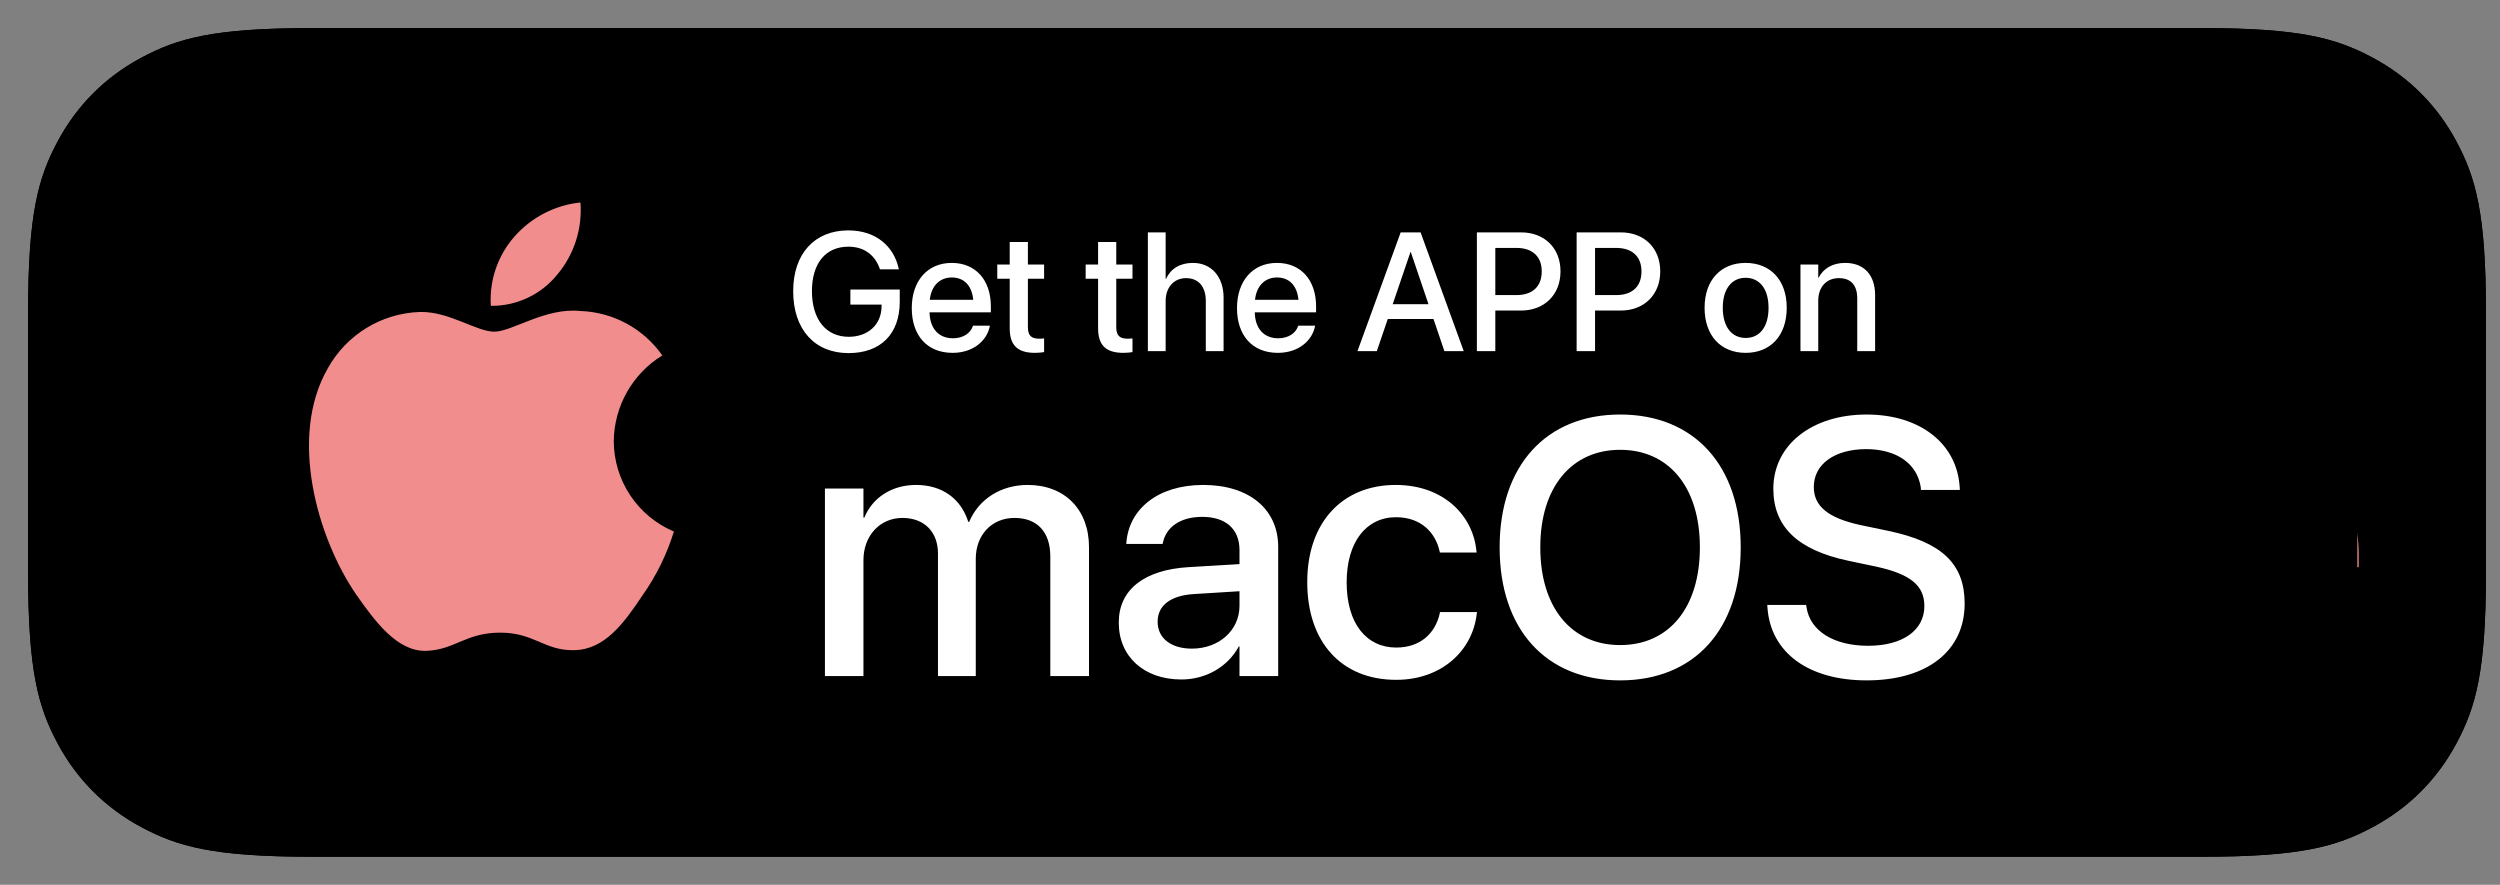 <svg width="178" height="63" viewBox="0 0 178 63" fill="none" xmlns="http://www.w3.org/2000/svg">
<rect x="0" y="0" width="178" height="63" fill="#808080" stroke="none"/>
<g clip-path="url(#clip0)">
<path d="M22.217 2L156.783 2C163.813 2 166.362 2.732 168.932 4.106C171.502 5.48 173.519 7.497 174.894 10.066C176.268 12.636 177 15.184 177 22.213V40.787C177 47.816 176.268 50.364 174.894 52.934C173.519 55.503 171.502 57.52 168.932 58.894C166.362 60.268 163.813 61 156.783 61H22.217C15.187 61 12.638 60.268 10.068 58.894C7.498 57.52 5.481 55.503 4.106 52.934C2.732 50.364 2 47.816 2 40.787L2 22.213C2 15.184 2.732 12.636 4.106 10.066C5.481 7.497 7.498 5.48 10.068 4.106C12.638 2.732 15.187 2 22.217 2Z" fill="black"/>
<path d="M77.3 32.269C80.669 32.269 82.891 34.932 82.891 39.046C82.891 43.171 80.682 45.821 77.35 45.821C75.627 45.911 74.005 45.009 73.172 43.499H73.109V50.074H70.384V32.408H73.022V34.616H73.072C73.941 33.115 75.566 32.213 77.3 32.269ZM91.913 32.269C95.283 32.269 97.504 34.932 97.504 39.046C97.504 43.171 95.296 45.821 91.963 45.821C90.24 45.911 88.618 45.009 87.786 43.499H87.722V50.074H84.997V32.408H87.635V34.616H87.685C88.555 33.115 90.179 32.213 91.913 32.269ZM111.478 27.172C115.326 27.172 117.964 29.329 118.053 32.471H115.302C115.137 30.654 113.635 29.557 111.44 29.557C109.244 29.557 107.742 30.667 107.742 32.282C107.742 33.569 108.701 34.326 111.049 34.906L113.055 35.399C116.791 36.282 118.344 37.783 118.344 40.446C118.344 43.852 115.63 45.986 111.314 45.986C107.275 45.986 104.548 43.902 104.372 40.609L107.162 40.609C107.364 42.415 109.118 43.6 111.516 43.6C113.813 43.6 115.465 42.415 115.465 40.787C115.465 39.373 114.469 38.527 112.109 37.947L109.748 37.379C106.404 36.571 104.852 35.008 104.852 32.471C104.852 29.329 107.59 27.172 111.478 27.172ZM156.578 32.245C160.252 32.245 162.562 34.767 162.562 38.792V39.726H153.184V39.891C153.097 40.879 153.438 41.857 154.121 42.576C154.805 43.296 155.764 43.687 156.756 43.65C158.079 43.774 159.325 43.015 159.822 41.783L162.41 41.783C162.043 44.193 159.696 45.847 156.693 45.847C152.831 45.847 150.433 43.26 150.433 39.109C150.433 34.945 152.843 32.245 156.578 32.245ZM134.51 32.245C138.359 32.245 140.808 34.869 140.808 39.046C140.808 43.234 138.372 45.847 134.51 45.847C130.649 45.847 128.213 43.234 128.213 39.046C128.213 34.869 130.673 32.245 134.51 32.245ZM124.226 29.266V32.408H126.75V34.566H124.226V41.884C124.226 43.02 124.731 43.55 125.841 43.55C126.141 43.545 126.44 43.524 126.738 43.487V45.632C126.239 45.725 125.731 45.767 125.224 45.758C122.536 45.758 121.487 44.749 121.487 42.174V34.566H119.557V32.408H121.487V29.266H124.226ZM62.116 27.475L68.691 45.682H65.701L64.035 40.761H57.094L55.427 45.682H52.487L59.062 27.475H62.116ZM148.911 32.269C149.225 32.268 149.538 32.302 149.845 32.37V34.919C149.448 34.798 149.035 34.742 148.62 34.755C147.819 34.722 147.044 35.041 146.498 35.628C145.952 36.216 145.69 37.012 145.78 37.809V45.682H143.055V32.408H145.654V34.667H145.717C146.08 33.213 147.413 32.212 148.911 32.269ZM29.821 22.956C31.076 22.956 33.463 21.224 35.926 21.483C38.267 21.556 40.436 22.728 41.779 24.646C39.659 25.949 38.355 28.246 38.323 30.734C38.326 33.548 40.012 36.088 42.604 37.184C42.105 38.803 41.354 40.333 40.377 41.718C39.066 43.68 37.691 45.596 35.508 45.632C33.387 45.68 32.674 44.384 30.242 44.384C27.786 44.384 27.027 45.596 24.993 45.68C22.914 45.757 21.325 43.587 19.966 41.644C17.249 37.675 15.134 30.46 17.97 25.55C19.302 23.158 21.792 21.639 24.529 21.551C26.61 21.508 28.542 22.956 29.821 22.956ZM134.51 34.49C132.301 34.49 130.989 36.194 130.989 39.046C130.989 41.922 132.301 43.6 134.51 43.6C136.718 43.6 138.031 41.922 138.031 39.046C138.031 36.181 136.718 34.49 134.51 34.49ZM76.581 34.591C74.498 34.591 73.098 36.395 73.098 39.046C73.098 41.72 74.498 43.512 76.581 43.512C78.7 43.512 80.089 41.758 80.089 39.046C80.089 36.358 78.7 34.591 76.581 34.591ZM91.194 34.591C89.112 34.591 87.711 36.395 87.711 39.046C87.711 41.72 89.112 43.512 91.194 43.512C93.314 43.512 94.703 41.758 94.703 39.046C94.703 36.358 93.314 34.591 91.194 34.591ZM60.603 30.503H60.527L57.813 38.49H63.315L60.603 30.503ZM156.578 34.452C155.682 34.447 154.821 34.8 154.186 35.433C153.551 36.065 153.195 36.925 153.197 37.822H159.835C159.884 36.934 159.561 36.065 158.943 35.425C158.325 34.786 157.468 34.433 156.578 34.452ZM152.763 15.789C154.601 15.789 155.709 17.044 155.709 19.117V19.572H151.046V19.645C151.005 20.135 151.172 20.62 151.507 20.98C151.842 21.34 152.313 21.542 152.805 21.537C153.442 21.613 154.063 21.297 154.376 20.736L155.63 20.736C155.265 21.982 154.06 22.786 152.769 22.646C151.888 22.669 151.042 22.305 150.455 21.648C149.867 20.992 149.598 20.111 149.719 19.238C149.601 18.364 149.87 17.481 150.454 16.819C151.038 16.157 151.88 15.782 152.763 15.789ZM96.539 16.259C97.549 16.886 98.117 18.031 98.004 19.215C98.119 20.4 97.552 21.547 96.54 22.175C95.529 22.803 94.249 22.803 93.238 22.175C92.227 21.547 91.659 20.4 91.775 19.215C91.662 18.031 92.229 16.886 93.24 16.259C94.25 15.633 95.528 15.633 96.539 16.259ZM122.953 16.259C123.963 16.886 124.531 18.032 124.417 19.215C124.533 20.399 123.966 21.547 122.955 22.175C121.943 22.803 120.663 22.803 119.652 22.175C118.641 21.547 118.074 20.399 118.189 19.215C118.076 18.032 118.644 16.886 119.654 16.259C120.664 15.633 121.943 15.633 122.953 16.259ZM67.888 16.259C68.898 16.886 69.465 18.032 69.352 19.215C69.468 20.399 68.9 21.547 67.889 22.175C66.878 22.803 65.598 22.803 64.587 22.175C63.576 21.547 63.008 20.399 63.124 19.215C63.011 18.032 63.578 16.886 64.588 16.259C65.599 15.633 66.877 15.633 67.888 16.259ZM102.329 15.789C103.984 15.789 104.918 16.613 104.918 18.008V22.519H103.663V21.591H103.56C103.134 22.269 102.376 22.665 101.577 22.628C101.016 22.686 100.457 22.504 100.038 22.128C99.618 21.752 99.378 21.215 99.376 20.652C99.376 19.463 100.261 18.778 101.832 18.681L103.62 18.578V18.008C103.62 17.311 103.159 16.917 102.268 16.917C101.541 16.917 101.037 17.184 100.892 17.651H99.63C99.764 16.517 100.831 15.789 102.329 15.789ZM112.797 13.339V22.519H111.549V21.476H111.445C111.022 22.215 110.223 22.659 109.372 22.628C107.692 22.628 106.631 21.306 106.631 19.215C106.631 17.129 107.703 15.807 109.372 15.807C110.214 15.768 111.003 16.22 111.397 16.965H111.494V13.339H112.797ZM139.138 14.273V15.947H140.569V17.044H139.138V20.439C139.138 21.131 139.423 21.433 140.072 21.433C140.238 21.433 140.404 21.423 140.569 21.403V22.489C140.335 22.531 140.098 22.553 139.86 22.555C138.411 22.555 137.834 22.046 137.834 20.773V17.044H136.785V15.947H137.834V14.273H139.138ZM60.559 14.97C61.357 15.812 61.735 16.967 61.589 18.117C61.589 20.912 60.078 22.519 57.471 22.519H54.311V13.77H57.471C58.628 13.687 59.762 14.127 60.559 14.97ZM89.963 13.339V22.519H88.66V13.339H89.963ZM84.298 15.789C84.948 15.74 85.586 15.99 86.031 16.468C86.476 16.945 86.679 17.599 86.583 18.245V22.519H85.28V18.572C85.28 17.511 84.819 16.983 83.855 16.983C83.414 16.963 82.985 17.136 82.682 17.458C82.379 17.779 82.232 18.217 82.278 18.657V22.519H80.975V15.917H82.23V16.965H82.327C82.666 16.193 83.457 15.721 84.298 15.789ZM71.615 15.917L72.798 20.954H72.895L74.253 15.917H75.503L76.861 20.954H76.964L78.141 15.917H79.444L77.631 22.519H76.279L74.915 17.656H74.811L73.452 22.519H72.113L70.293 15.917H71.615ZM129.489 15.789C130.139 15.74 130.777 15.99 131.222 16.468C131.667 16.945 131.87 17.599 131.774 18.245V22.519H130.471V18.572C130.471 17.511 130.01 16.983 129.046 16.983C128.605 16.963 128.176 17.136 127.873 17.458C127.57 17.779 127.423 18.217 127.469 18.657V22.519H126.166V15.917H127.421V16.965H127.518C127.857 16.193 128.648 15.721 129.489 15.789ZM143.641 13.339V16.978H143.744C144.099 16.199 144.904 15.726 145.757 15.795C146.404 15.76 147.034 16.015 147.473 16.491C147.913 16.967 148.118 17.614 148.031 18.256V22.519H146.727V18.578C146.727 17.523 146.236 16.989 145.315 16.989C144.861 16.952 144.415 17.117 144.094 17.439C143.774 17.762 143.612 18.21 143.652 18.663V22.519H142.349L142.349 13.339H143.641ZM103.62 19.536L102.008 19.639C101.098 19.7 100.686 20.009 100.686 20.591C100.686 21.185 101.202 21.531 101.911 21.531C102.33 21.573 102.749 21.444 103.071 21.172C103.394 20.9 103.592 20.508 103.62 20.088V19.536ZM94.891 16.947C93.758 16.947 93.121 17.784 93.121 19.215C93.121 20.657 93.758 21.488 94.891 21.488C96.019 21.488 96.662 20.652 96.662 19.215C96.662 17.784 96.019 16.947 94.891 16.947ZM66.24 16.947C65.107 16.947 64.47 17.784 64.47 19.215C64.47 20.657 65.107 21.488 66.24 21.488C67.369 21.488 68.012 20.652 68.012 19.215C68.012 17.784 67.369 16.947 66.24 16.947ZM121.306 16.947C120.173 16.947 119.535 17.784 119.535 19.215C119.535 20.657 120.173 21.488 121.306 21.488C122.434 21.488 123.077 20.652 123.077 19.215C123.077 17.784 122.434 16.947 121.306 16.947ZM109.741 16.978C108.644 16.978 107.977 17.826 107.977 19.215C107.977 20.615 108.637 21.458 109.741 21.458C110.84 21.458 111.519 20.603 111.519 19.221C111.519 17.845 110.833 16.978 109.741 16.978ZM57.32 15.007H55.67V21.282H57.32C58.146 21.331 58.952 21.005 59.511 20.395C60.071 19.785 60.326 18.955 60.205 18.135C60.317 17.319 60.059 16.496 59.5 15.891C58.942 15.285 58.142 14.961 57.32 15.007ZM35.952 13.755C36.094 15.608 35.507 17.444 34.317 18.873C33.163 20.308 31.413 21.135 29.57 21.116C29.453 19.316 30.057 17.543 31.248 16.188C32.454 14.814 34.133 13.946 35.952 13.755ZM152.756 16.898C152.301 16.892 151.862 17.071 151.54 17.393C151.218 17.715 151.04 18.153 151.046 18.608H154.381C154.415 18.16 154.257 17.719 153.948 17.393C153.638 17.068 153.205 16.888 152.756 16.898Z" fill="white"/>
<rect x="50.837" y="5.56" width="117.006" height="49.845" fill="black"/>
<path d="M55.248 45.819H57.99V37.567C57.99 35.84 59.145 34.558 60.77 34.558C62.319 34.558 63.297 35.548 63.297 37.097V45.819H65.988V37.465C65.988 35.777 67.118 34.558 68.743 34.558C70.368 34.558 71.295 35.561 71.295 37.3V45.819H74.05V36.64C74.05 33.962 72.323 32.21 69.683 32.21C67.778 32.21 66.204 33.212 65.518 34.837H65.455C64.922 33.162 63.576 32.21 61.735 32.21C59.983 32.21 58.625 33.136 58.054 34.533H57.99V32.464H55.248V45.819ZM80.626 46.06C82.391 46.06 83.939 45.146 84.714 43.712H84.764V45.819H87.519V36.615C87.519 33.936 85.45 32.21 82.187 32.21C78.899 32.21 76.906 33.974 76.716 36.272L76.703 36.412H79.293L79.318 36.297C79.547 35.231 80.524 34.482 82.111 34.482C83.812 34.482 84.764 35.371 84.764 36.843V37.846L81.134 38.062C77.972 38.253 76.17 39.674 76.17 41.998V42.023C76.17 44.422 77.96 46.06 80.626 46.06ZM78.937 41.96V41.934C78.937 40.804 79.851 40.081 81.502 39.979L84.764 39.776V40.817C84.764 42.556 83.305 43.864 81.375 43.864C79.902 43.864 78.937 43.128 78.937 41.96ZM95.924 46.086C99.136 46.086 101.37 44.029 101.662 41.35L101.675 41.261H99.034L99.021 41.363C98.691 42.81 97.612 43.788 95.924 43.788C93.804 43.788 92.394 42.074 92.394 39.154V39.141C92.394 36.285 93.778 34.507 95.911 34.507C97.701 34.507 98.717 35.612 99.009 36.92L99.034 37.021H101.649L101.637 36.932C101.408 34.419 99.326 32.21 95.886 32.21C92.077 32.21 89.589 34.888 89.589 39.116V39.129C89.589 43.407 92.026 46.086 95.924 46.086ZM109.355 46.086C113.177 46.086 115.69 43.445 115.69 39.141V39.116C115.69 34.837 113.151 32.21 109.343 32.21C105.547 32.21 103.02 34.85 103.02 39.116V39.141C103.02 43.432 105.521 46.086 109.355 46.086ZM109.368 43.788C107.223 43.788 105.826 42.099 105.826 39.141V39.116C105.826 36.196 107.235 34.507 109.343 34.507C111.488 34.507 112.885 36.196 112.885 39.116V39.141C112.885 42.087 111.514 43.788 109.368 43.788ZM122.812 46.086C125.961 46.086 128.246 44.41 128.246 41.972V41.96C128.246 40.043 127.205 38.964 124.475 38.329L122.305 37.834C120.87 37.491 120.324 36.932 120.324 36.107V36.094C120.324 35.028 121.251 34.33 122.724 34.33C124.272 34.33 125.186 35.142 125.351 36.31L125.364 36.399H127.941L127.929 36.247C127.789 33.974 125.885 32.21 122.724 32.21C119.651 32.21 117.569 33.847 117.569 36.234V36.247C117.569 38.189 118.826 39.408 121.365 39.992L123.549 40.487C124.983 40.83 125.466 41.325 125.466 42.188V42.201C125.466 43.28 124.475 43.965 122.825 43.965C121.137 43.965 120.223 43.242 119.969 42.01L119.943 41.883H117.226L117.239 41.998C117.518 44.435 119.474 46.086 122.812 46.086Z" fill="white"/>
<path d="M57.106 22.664H60.089C62.608 22.664 64.091 21.093 64.091 18.422V18.41C64.091 15.75 62.597 14.209 60.089 14.209H57.106V22.664ZM58.419 21.527V15.34H59.966C61.747 15.34 62.749 16.435 62.749 18.422V18.433C62.749 20.431 61.759 21.527 59.966 21.527H58.419ZM65.878 15.55C66.294 15.55 66.616 15.222 66.616 14.824C66.616 14.42 66.294 14.092 65.878 14.092C65.468 14.092 65.139 14.42 65.139 14.824C65.139 15.222 65.468 15.55 65.878 15.55ZM65.245 22.664H66.511V16.5H65.245V22.664ZM67.817 22.664H69.083V18.99C69.083 18.07 69.587 17.537 70.401 17.537C70.647 17.537 70.87 17.566 70.97 17.607V16.429C70.87 16.412 70.712 16.383 70.53 16.383C69.827 16.383 69.311 16.834 69.112 17.554H69.083V16.5H67.817V22.664ZM74.116 22.787C75.61 22.787 76.559 21.896 76.759 20.918L76.77 20.853H75.569L75.552 20.9C75.393 21.363 74.895 21.75 74.145 21.75C73.138 21.75 72.499 21.07 72.475 19.904H76.841V19.476C76.841 17.625 75.78 16.383 74.052 16.383C72.323 16.383 71.21 17.672 71.21 19.599V19.605C71.21 21.55 72.305 22.787 74.116 22.787ZM74.058 17.42C74.884 17.42 75.481 17.941 75.587 19.008H72.493C72.604 17.976 73.237 17.42 74.058 17.42ZM80.474 22.787C81.956 22.787 82.987 21.838 83.122 20.601L83.128 20.56H81.909L81.903 20.607C81.751 21.275 81.253 21.726 80.474 21.726C79.495 21.726 78.845 20.935 78.845 19.588V19.582C78.845 18.263 79.483 17.443 80.468 17.443C81.294 17.443 81.763 17.953 81.897 18.556L81.909 18.603H83.116L83.11 18.562C83.005 17.402 82.044 16.383 80.456 16.383C78.698 16.383 77.55 17.619 77.55 19.57V19.576C77.55 21.55 78.675 22.787 80.474 22.787ZM86.186 22.787C86.444 22.787 86.684 22.758 86.831 22.734V21.756C86.737 21.767 86.626 21.779 86.491 21.779C85.958 21.779 85.677 21.592 85.677 20.965V17.508H86.831V16.5H85.677V14.894H84.382V16.5H83.497V17.508H84.382V21.041C84.382 22.271 84.968 22.787 86.186 22.787ZM90.47 22.664H93.452C95.972 22.664 97.454 21.093 97.454 18.422V18.41C97.454 15.75 95.96 14.209 93.452 14.209H90.47V22.664ZM91.782 21.527V15.34H93.329C95.11 15.34 96.112 16.435 96.112 18.422V18.433C96.112 20.431 95.122 21.527 93.329 21.527H91.782ZM101.204 22.787C102.968 22.787 104.128 21.568 104.128 19.582V19.57C104.128 17.596 102.956 16.383 101.198 16.383C99.446 16.383 98.28 17.601 98.28 19.57V19.582C98.28 21.562 99.434 22.787 101.204 22.787ZM101.21 21.726C100.22 21.726 99.575 20.947 99.575 19.582V19.57C99.575 18.222 100.225 17.443 101.198 17.443C102.188 17.443 102.833 18.222 102.833 19.57V19.582C102.833 20.941 102.2 21.726 101.21 21.726ZM106.296 22.664H107.602L108.886 18.047H108.915L110.21 22.664H111.528L113.216 16.5H111.962L110.837 21.351H110.807L109.518 16.5H108.3L107.016 21.351H106.993L105.868 16.5H104.602L106.296 22.664ZM113.989 22.664H115.255V19.072C115.255 18.111 115.829 17.467 116.72 17.467C117.599 17.467 118.032 17.988 118.032 18.914V22.664H119.304V18.674C119.304 17.256 118.524 16.383 117.171 16.383C116.239 16.383 115.606 16.804 115.284 17.431H115.255V16.5H113.989V22.664ZM120.575 22.664H121.841V14.209H120.575V22.664ZM125.79 22.787C127.554 22.787 128.714 21.568 128.714 19.582V19.57C128.714 17.596 127.542 16.383 125.784 16.383C124.032 16.383 122.866 17.601 122.866 19.57V19.582C122.866 21.562 124.02 22.787 125.79 22.787ZM125.796 21.726C124.806 21.726 124.161 20.947 124.161 19.582V19.57C124.161 18.222 124.811 17.443 125.784 17.443C126.774 17.443 127.419 18.222 127.419 19.57V19.582C127.419 20.941 126.786 21.726 125.796 21.726ZM131.503 22.775C132.317 22.775 133.032 22.353 133.39 21.691H133.413V22.664H134.684V18.416C134.684 17.179 133.729 16.383 132.224 16.383C130.706 16.383 129.786 17.197 129.698 18.258L129.692 18.322H130.888L130.899 18.269C131.005 17.777 131.456 17.431 132.188 17.431C132.974 17.431 133.413 17.842 133.413 18.521V18.984L131.737 19.084C130.278 19.172 129.446 19.828 129.446 20.9V20.912C129.446 22.019 130.272 22.775 131.503 22.775ZM130.724 20.883V20.871C130.724 20.349 131.145 20.015 131.907 19.968L133.413 19.875V20.355C133.413 21.158 132.739 21.762 131.849 21.762C131.169 21.762 130.724 21.422 130.724 20.883ZM138.218 22.787C139.102 22.787 139.782 22.342 140.151 21.621H140.175V22.664H141.446V14.209H140.175V17.549H140.151C139.782 16.822 139.079 16.383 138.206 16.383C136.659 16.383 135.64 17.613 135.64 19.576V19.582C135.64 21.545 136.647 22.787 138.218 22.787ZM138.552 21.697C137.55 21.697 136.934 20.894 136.934 19.582V19.576C136.934 18.275 137.556 17.467 138.552 17.467C139.501 17.467 140.181 18.299 140.181 19.576V19.582C140.181 20.865 139.507 21.697 138.552 21.697Z" fill="white"/>
<path d="M22.217 2H156.783C163.813 2 166.362 2.732 168.932 4.106C171.502 5.48 173.519 7.497 174.894 10.066C176.268 12.636 177 15.184 177 22.213V40.787C177 47.816 176.268 50.364 174.894 52.934C173.519 55.503 171.502 57.52 168.932 58.894C166.362 60.268 163.813 61 156.783 61H22.217C15.187 61 12.638 60.268 10.068 58.894C7.498 57.52 5.481 55.503 4.106 52.934C2.732 50.364 2 47.816 2 40.787V22.213C2 15.184 2.732 12.636 4.106 10.066C5.481 7.497 7.498 5.48 10.068 4.106C12.638 2.732 15.187 2 22.217 2Z" fill="black"/>
<path d="M82.677 32.929C86.046 32.929 88.267 35.593 88.267 39.706C88.267 43.831 86.059 46.482 82.727 46.482C81.004 46.572 79.382 45.67 78.549 44.159H78.486V50.734H75.761V33.068H78.399V35.276H78.449C79.318 33.775 80.943 32.873 82.677 32.929ZM97.29 32.929C100.66 32.929 102.881 35.593 102.881 39.706C102.881 43.831 100.672 46.482 97.34 46.482C95.617 46.572 93.995 45.67 93.162 44.159H93.099V50.734H90.374V33.068H93.012V35.276H93.062C93.931 33.775 95.556 32.873 97.29 32.929ZM116.855 27.832C120.703 27.832 123.341 29.99 123.43 33.131H120.679C120.514 31.314 119.012 30.218 116.817 30.218C114.621 30.218 113.119 31.327 113.119 32.942C113.119 34.23 114.079 34.987 116.426 35.567L118.432 36.059C122.169 36.943 123.721 38.443 123.721 41.106C123.721 44.513 121.007 46.646 116.691 46.646C112.652 46.646 109.925 44.563 109.749 41.27L112.539 41.27C112.741 43.075 114.495 44.261 116.893 44.261C119.19 44.261 120.842 43.075 120.842 41.447C120.842 40.034 119.846 39.188 117.486 38.608L115.125 38.04C111.781 37.232 110.229 35.669 110.229 33.131C110.229 29.99 112.967 27.832 116.855 27.832ZM161.955 32.905C165.629 32.905 167.939 35.428 167.939 39.453V40.386H158.561V40.551C158.474 41.539 158.815 42.518 159.498 43.237C160.182 43.956 161.141 44.347 162.133 44.311C163.456 44.435 164.702 43.676 165.199 42.444H167.787C167.42 44.854 165.073 46.508 162.07 46.508C158.208 46.508 155.81 43.92 155.81 39.769C155.81 35.605 158.22 32.905 161.955 32.905ZM139.887 32.905C143.736 32.905 146.185 35.53 146.185 39.706C146.185 43.894 143.749 46.508 139.887 46.508C136.026 46.508 133.59 43.894 133.59 39.706C133.59 35.53 136.05 32.905 139.887 32.905ZM129.603 29.927V33.068H132.127V35.226H129.603V42.544C129.603 43.681 130.108 44.211 131.218 44.211C131.518 44.206 131.817 44.184 132.115 44.148V46.293C131.616 46.386 131.108 46.428 130.601 46.419C127.913 46.419 126.864 45.409 126.864 42.835V35.226H124.934V33.068H126.864V29.927H129.603ZM67.493 28.136L74.068 46.343H71.078L69.412 41.422H62.471L60.804 46.343H57.864L64.439 28.136H67.493ZM154.288 32.929C154.602 32.928 154.915 32.962 155.222 33.031V35.58C154.825 35.459 154.412 35.403 153.997 35.415C153.196 35.383 152.421 35.702 151.875 36.289C151.329 36.876 151.067 37.673 151.157 38.469V46.343H148.432V33.068H151.031V35.328H151.094C151.457 33.873 152.79 32.872 154.288 32.929ZM35.198 23.616C36.453 23.616 38.84 21.885 41.303 22.143C43.644 22.216 45.813 23.389 47.156 25.307C45.036 26.61 43.732 28.907 43.7 31.394C43.703 34.209 45.389 36.748 47.981 37.844C47.482 39.464 46.731 40.994 45.754 42.379C44.443 44.34 43.067 46.257 40.885 46.292C38.764 46.341 38.051 45.044 35.619 45.044C33.163 45.044 32.404 46.257 30.369 46.341C28.291 46.418 26.702 44.247 25.343 42.304C22.626 38.336 20.511 31.121 23.347 26.211C24.679 23.818 27.169 22.3 29.906 22.212C31.987 22.169 33.919 23.616 35.198 23.616ZM139.887 35.15C137.678 35.15 136.367 36.854 136.367 39.706C136.367 42.583 137.678 44.261 139.887 44.261C142.095 44.261 143.408 42.583 143.408 39.706C143.408 36.841 142.095 35.15 139.887 35.15ZM81.958 35.252C79.875 35.252 78.475 37.056 78.475 39.706C78.475 42.381 79.875 44.172 81.958 44.172C84.077 44.172 85.466 42.418 85.466 39.706C85.466 37.019 84.077 35.252 81.958 35.252ZM96.571 35.252C94.489 35.252 93.088 37.056 93.088 39.706C93.088 42.381 94.489 44.172 96.571 44.172C98.69 44.172 100.08 42.418 100.08 39.706C100.08 37.019 98.69 35.252 96.571 35.252ZM65.98 31.164H65.904L63.19 39.151H68.692L65.98 31.164ZM161.955 35.113C161.059 35.108 160.198 35.461 159.563 36.093C158.928 36.726 158.572 37.586 158.574 38.482H165.212C165.262 37.594 164.938 36.726 164.32 36.086C163.702 35.447 162.845 35.094 161.955 35.113ZM158.14 16.45C159.978 16.45 161.086 17.705 161.086 19.778V20.233H156.423V20.306C156.382 20.796 156.549 21.28 156.884 21.64C157.219 22 157.69 22.203 158.182 22.197C158.819 22.274 159.44 21.957 159.753 21.397L161.007 21.397C160.642 22.642 159.437 23.447 158.146 23.307C157.266 23.33 156.419 22.965 155.832 22.309C155.244 21.653 154.975 20.771 155.096 19.899C154.978 19.024 155.247 18.142 155.831 17.48C156.415 16.818 157.258 16.442 158.14 16.45ZM101.916 16.92C102.926 17.547 103.494 18.692 103.381 19.875C103.496 21.06 102.929 22.208 101.917 22.836C100.906 23.464 99.626 23.464 98.615 22.836C97.603 22.208 97.036 21.06 97.151 19.875C97.038 18.692 97.606 17.547 98.616 16.92C99.627 16.293 100.905 16.293 101.916 16.92ZM128.33 16.92C129.34 17.547 129.908 18.692 129.795 19.875C129.91 21.06 129.343 22.208 128.332 22.836C127.32 23.464 126.04 23.464 125.029 22.836C124.018 22.208 123.451 21.06 123.566 19.875C123.453 18.692 124.021 17.547 125.031 16.92C126.041 16.293 127.32 16.293 128.33 16.92ZM73.264 16.92C74.275 17.547 74.842 18.692 74.729 19.875C74.844 21.06 74.277 22.208 73.266 22.836C72.255 23.464 70.975 23.464 69.964 22.836C68.952 22.208 68.385 21.06 68.501 19.875C68.388 18.692 68.955 17.547 69.965 16.92C70.976 16.293 72.254 16.293 73.264 16.92ZM107.706 16.45C109.361 16.45 110.295 17.274 110.295 18.669V23.179H109.04V22.252H108.937C108.511 22.929 107.754 23.325 106.954 23.288C106.393 23.346 105.834 23.165 105.415 22.788C104.995 22.412 104.755 21.876 104.753 21.312C104.753 20.124 105.638 19.439 107.209 19.341L108.997 19.238V18.669C108.997 17.971 108.536 17.577 107.646 17.577C106.918 17.577 106.414 17.844 106.269 18.311H105.007C105.141 17.177 106.208 16.45 107.706 16.45ZM118.174 14V23.179H116.926V22.136H116.823C116.399 22.876 115.6 23.32 114.749 23.288C113.069 23.288 112.008 21.967 112.008 19.875C112.008 17.789 113.08 16.468 114.749 16.468C115.591 16.429 116.38 16.88 116.774 17.626H116.871V14H118.174ZM144.515 14.934V16.607H145.946V17.705H144.515V21.1C144.515 21.791 144.8 22.094 145.449 22.094C145.615 22.094 145.781 22.084 145.946 22.064V23.149C145.712 23.191 145.475 23.213 145.237 23.216C143.788 23.216 143.211 22.706 143.211 21.433V17.705H142.162V16.607H143.211V14.934H144.515ZM65.936 15.63C66.734 16.472 67.111 17.628 66.966 18.778C66.966 21.573 65.455 23.18 62.848 23.18H59.688V14.431H62.848C64.005 14.348 65.138 14.788 65.936 15.63ZM95.34 14V23.179H94.037V14H95.34ZM89.674 16.45C90.325 16.401 90.963 16.651 91.408 17.128C91.852 17.606 92.056 18.26 91.96 18.905V23.179H90.657V19.233C90.657 18.172 90.196 17.644 89.232 17.644C88.79 17.623 88.362 17.797 88.059 18.118C87.756 18.44 87.609 18.878 87.655 19.317V23.179H86.352V16.577H87.606V17.626H87.704C88.043 16.854 88.834 16.381 89.674 16.45ZM76.992 16.577L78.175 21.615H78.272L79.63 16.577H80.88L82.238 21.615H82.341L83.518 16.577H84.821L83.008 23.179H81.656L80.291 18.317H80.188L78.829 23.179H77.49L75.67 16.577H76.992ZM134.866 16.45C135.517 16.401 136.154 16.651 136.599 17.128C137.044 17.606 137.247 18.26 137.151 18.905V23.179H135.848V19.233C135.848 18.172 135.387 17.644 134.423 17.644C133.982 17.623 133.553 17.797 133.25 18.118C132.947 18.44 132.8 18.878 132.846 19.317V23.179H131.543V16.577H132.798V17.626H132.895C133.234 16.854 134.025 16.381 134.866 16.45ZM149.018 14V17.638H149.121C149.476 16.859 150.281 16.386 151.134 16.456C151.782 16.42 152.411 16.675 152.85 17.151C153.29 17.627 153.495 18.275 153.409 18.917V23.179H152.104V19.238C152.104 18.184 151.613 17.65 150.692 17.65C150.239 17.613 149.792 17.777 149.471 18.1C149.151 18.423 148.989 18.87 149.029 19.323V23.179H147.726V14H149.018ZM108.997 20.196L107.385 20.299C106.476 20.36 106.063 20.669 106.063 21.252C106.063 21.846 106.579 22.191 107.288 22.191C107.707 22.234 108.126 22.104 108.449 21.832C108.771 21.56 108.969 21.169 108.997 20.748V20.196ZM100.268 17.608C99.135 17.608 98.498 18.444 98.498 19.875C98.498 21.318 99.135 22.148 100.268 22.148C101.396 22.148 102.039 21.312 102.039 19.875C102.039 18.444 101.396 17.608 100.268 17.608ZM71.617 17.608C70.484 17.608 69.847 18.444 69.847 19.875C69.847 21.318 70.484 22.148 71.617 22.148C72.746 22.148 73.389 21.312 73.389 19.875C73.389 18.444 72.746 17.608 71.617 17.608ZM126.683 17.608C125.55 17.608 124.913 18.444 124.913 19.875C124.913 21.318 125.55 22.148 126.683 22.148C127.811 22.148 128.454 21.312 128.454 19.875C128.454 18.444 127.811 17.608 126.683 17.608ZM115.118 17.638C114.021 17.638 113.354 18.487 113.354 19.875C113.354 21.276 114.014 22.118 115.118 22.118C116.217 22.118 116.896 21.264 116.896 19.881C116.896 18.505 116.21 17.638 115.118 17.638ZM62.696 15.667H61.047V21.942H62.696C63.523 21.992 64.328 21.666 64.888 21.056C65.448 20.445 65.703 19.615 65.582 18.796C65.694 17.98 65.436 17.157 64.877 16.551C64.319 15.946 63.519 15.622 62.696 15.667ZM41.328 14.415C41.471 16.269 40.884 18.105 39.694 19.533C38.539 20.969 36.79 21.796 34.947 21.777C34.83 19.977 35.434 18.204 36.625 16.849C37.831 15.475 39.51 14.606 41.328 14.415ZM158.133 17.559C157.678 17.553 157.239 17.731 156.917 18.053C156.595 18.375 156.417 18.814 156.423 19.269H159.759C159.792 18.821 159.634 18.38 159.325 18.054C159.015 17.728 158.582 17.549 158.133 17.559Z" fill="#F18D8D"/>
<path d="M167.843 5.56H50.837V55.405H167.843V5.56Z" fill="black"/>
<path d="M58.735 48.138H61.477V39.886C61.477 38.159 62.633 36.877 64.257 36.877C65.806 36.877 66.784 37.867 66.784 39.416V48.138H69.475V39.784C69.475 38.096 70.605 36.877 72.23 36.877C73.855 36.877 74.782 37.88 74.782 39.619V48.138H77.537V38.959C77.537 36.28 75.81 34.528 73.17 34.528C71.265 34.528 69.691 35.531 69.005 37.156H68.942C68.409 35.48 67.063 34.528 65.222 34.528C63.47 34.528 62.112 35.455 61.541 36.852H61.477V34.782H58.735V48.138ZM84.113 48.379C85.878 48.379 87.426 47.465 88.201 46.03H88.252V48.138H91.007V38.934C91.007 36.255 88.937 34.528 85.674 34.528C82.386 34.528 80.393 36.293 80.203 38.591L80.19 38.73H82.78L82.805 38.616C83.034 37.55 84.011 36.801 85.598 36.801C87.299 36.801 88.252 37.69 88.252 39.162V40.165L84.621 40.381C81.46 40.571 79.657 41.993 79.657 44.316V44.342C79.657 46.741 81.447 48.379 84.113 48.379ZM82.424 44.278V44.253C82.424 43.123 83.338 42.4 84.989 42.298L88.252 42.095V43.136C88.252 44.875 86.792 46.183 84.862 46.183C83.389 46.183 82.424 45.446 82.424 44.278ZM99.411 48.404C102.623 48.404 104.857 46.348 105.149 43.669L105.162 43.58H102.521L102.509 43.682C102.178 45.129 101.099 46.106 99.411 46.106C97.291 46.106 95.882 44.393 95.882 41.473V41.46C95.882 38.604 97.265 36.826 99.398 36.826C101.188 36.826 102.204 37.931 102.496 39.238L102.521 39.34H105.136L105.124 39.251C104.895 36.737 102.813 34.528 99.373 34.528C95.564 34.528 93.076 37.207 93.076 41.435V41.447C93.076 45.726 95.513 48.404 99.411 48.404ZM115.356 48.443C120.65 48.443 123.938 44.799 123.938 38.984V38.959C123.938 33.157 120.637 29.514 115.356 29.514C110.087 29.514 106.774 33.145 106.774 38.959V38.984C106.774 44.812 110.075 48.443 115.356 48.443ZM115.356 45.929C111.878 45.929 109.669 43.25 109.669 38.984V38.959C109.669 34.693 111.89 32.027 115.356 32.027C118.835 32.027 121.031 34.706 121.031 38.959V38.984C121.031 43.212 118.873 45.929 115.356 45.929ZM132.901 48.443C137.243 48.443 139.883 46.322 139.883 42.983V42.971C139.883 40.14 138.258 38.604 134.475 37.804L132.469 37.385C130.184 36.89 129.143 36.052 129.143 34.681V34.668C129.143 33.068 130.59 31.989 132.863 31.977C135.034 31.977 136.506 33.005 136.76 34.706L136.773 34.884H139.541L139.528 34.668C139.337 31.596 136.722 29.514 132.901 29.514C129.029 29.514 126.274 31.659 126.261 34.782V34.795C126.261 37.512 128.001 39.162 131.593 39.924L133.586 40.343C136.011 40.876 137.014 41.676 137.014 43.148V43.161C137.014 44.875 135.465 45.98 133.015 45.98C130.565 45.98 128.877 44.926 128.623 43.237L128.597 43.072H125.83L125.842 43.263C126.071 46.487 128.788 48.443 132.901 48.443Z" fill="white"/>
<path d="M60.418 25.141C62.709 25.141 64.062 23.775 64.062 21.484V20.617H60.547V21.689H62.768V21.83C62.75 23.113 61.801 23.98 60.43 23.98C58.818 23.98 57.81 22.75 57.81 20.729V20.723C57.81 18.742 58.789 17.564 60.406 17.564C61.508 17.564 62.275 18.133 62.633 19.111L62.65 19.176H63.998L63.975 19.07C63.623 17.547 62.381 16.404 60.4 16.404C57.998 16.404 56.475 18.062 56.475 20.729V20.734C56.475 23.453 57.998 25.141 60.418 25.141ZM67.824 25.123C69.318 25.123 70.268 24.232 70.467 23.254L70.478 23.189H69.277L69.26 23.236C69.102 23.699 68.603 24.086 67.853 24.086C66.846 24.086 66.207 23.406 66.184 22.24H70.549V21.812C70.549 19.961 69.488 18.719 67.76 18.719C66.031 18.719 64.918 20.008 64.918 21.936V21.941C64.918 23.887 66.014 25.123 67.824 25.123ZM67.766 19.756C68.592 19.756 69.189 20.277 69.295 21.344H66.201C66.312 20.312 66.945 19.756 67.766 19.756ZM73.695 25.123C73.953 25.123 74.193 25.094 74.34 25.07V24.092C74.246 24.104 74.135 24.115 74 24.115C73.467 24.115 73.186 23.928 73.186 23.301V19.844H74.34V18.836H73.186V17.23H71.891V18.836H71.006V19.844H71.891V23.377C71.891 24.607 72.477 25.123 73.695 25.123ZM79.988 25.123C80.246 25.123 80.486 25.094 80.633 25.07V24.092C80.539 24.104 80.428 24.115 80.293 24.115C79.76 24.115 79.478 23.928 79.478 23.301V19.844H80.633V18.836H79.478V17.23H78.184V18.836H77.299V19.844H78.184V23.377C78.184 24.607 78.769 25.123 79.988 25.123ZM81.728 25H82.994V21.432C82.994 20.471 83.574 19.803 84.447 19.803C85.338 19.803 85.853 20.412 85.853 21.432V25H87.119V21.191C87.119 19.703 86.252 18.719 84.934 18.719C84.014 18.719 83.352 19.135 83.023 19.85H82.994V16.545H81.728V25ZM90.981 25.123C92.475 25.123 93.424 24.232 93.623 23.254L93.635 23.189H92.434L92.416 23.236C92.258 23.699 91.76 24.086 91.01 24.086C90.002 24.086 89.363 23.406 89.34 22.24H93.705V21.812C93.705 19.961 92.644 18.719 90.916 18.719C89.188 18.719 88.074 20.008 88.074 21.936V21.941C88.074 23.887 89.17 25.123 90.981 25.123ZM90.922 19.756C91.748 19.756 92.346 20.277 92.451 21.344H89.357C89.469 20.312 90.102 19.756 90.922 19.756ZM96.652 25H98.029L98.809 22.715H102.066L102.84 25H104.217L101.146 16.545H99.728L96.652 25ZM100.426 17.945H100.449L101.709 21.66H99.16L100.426 17.945ZM105.154 25H106.467V22.111H108.301C109.959 22.111 111.107 20.98 111.107 19.328V19.316C111.107 17.658 109.959 16.545 108.301 16.545H105.154V25ZM107.973 17.652C109.115 17.652 109.771 18.268 109.771 19.322V19.334C109.771 20.395 109.115 21.01 107.973 21.01H106.467V17.652H107.973ZM112.256 25H113.568V22.111H115.402C117.061 22.111 118.209 20.98 118.209 19.328V19.316C118.209 17.658 117.061 16.545 115.402 16.545H112.256V25ZM115.074 17.652C116.217 17.652 116.873 18.268 116.873 19.322V19.334C116.873 20.395 116.217 21.01 115.074 21.01H113.568V17.652H115.074ZM124.291 25.123C126.055 25.123 127.215 23.904 127.215 21.918V21.906C127.215 19.932 126.043 18.719 124.285 18.719C122.533 18.719 121.367 19.938 121.367 21.906V21.918C121.367 23.898 122.521 25.123 124.291 25.123ZM124.297 24.062C123.307 24.062 122.662 23.283 122.662 21.918V21.906C122.662 20.559 123.312 19.779 124.285 19.779C125.275 19.779 125.92 20.559 125.92 21.906V21.918C125.92 23.277 125.287 24.062 124.297 24.062ZM128.193 25H129.459V21.408C129.459 20.447 130.033 19.803 130.924 19.803C131.803 19.803 132.236 20.324 132.236 21.25V25H133.508V21.01C133.508 19.592 132.729 18.719 131.375 18.719C130.443 18.719 129.811 19.141 129.488 19.768H129.459V18.836H128.193V25Z" fill="white"/>
</g>
<defs>
<clipPath id="clip0">
<rect width="178" height="63" fill="white"/>
</clipPath>
</defs>
</svg>

